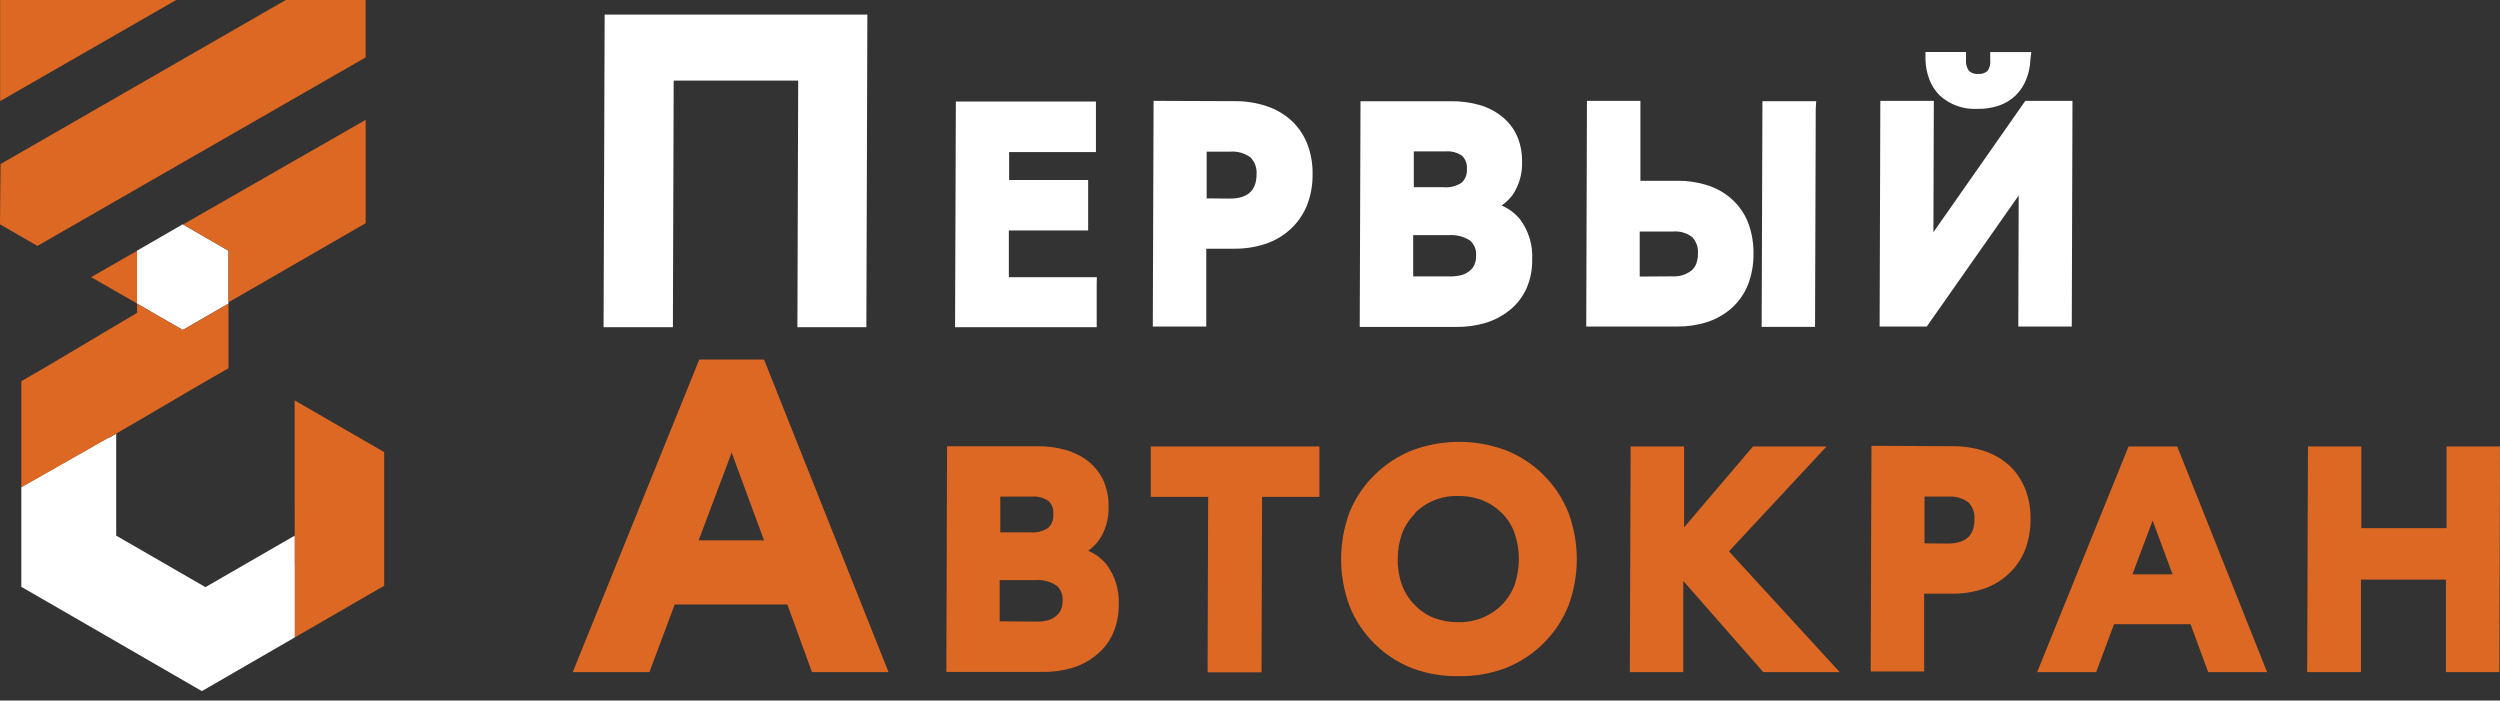 <svg width="182" height="51" viewBox="0 0 182 51" fill="none" xmlns="http://www.w3.org/2000/svg">
<rect x="0" y="0" width="182" height="51" fill="#333333" stroke="none"/>
<path fill-rule="evenodd" clip-rule="evenodd" d="M140.78 7.891L140.752 16.905L147.443 7.342H150.876L150.825 23.771H146.933L146.961 14.231L140.27 23.771H136.837L136.888 7.342H140.78V7.891ZM147.811 4.339C147.796 4.839 147.692 5.332 147.505 5.795C147.328 6.235 147.062 6.632 146.723 6.962C146.376 7.293 145.96 7.543 145.505 7.693C145.01 7.857 144.491 7.935 143.97 7.925C143.471 7.954 142.971 7.883 142.5 7.718C142.028 7.553 141.594 7.296 141.222 6.962C140.892 6.632 140.633 6.236 140.463 5.801C140.286 5.337 140.188 4.847 140.174 4.351V3.784H143.126V4.351C143.097 4.638 143.174 4.926 143.341 5.161C143.429 5.242 143.533 5.303 143.646 5.341C143.759 5.379 143.879 5.393 143.998 5.382C144.122 5.395 144.247 5.383 144.366 5.346C144.485 5.309 144.595 5.248 144.689 5.167C144.856 4.932 144.927 4.642 144.887 4.356V3.79H147.879L147.811 4.339ZM121.751 20.117C122.255 20.152 122.753 19.998 123.15 19.686C123.298 19.555 123.413 19.39 123.484 19.205C123.57 18.977 123.612 18.735 123.609 18.491C123.63 18.269 123.604 18.044 123.533 17.832C123.461 17.621 123.347 17.426 123.195 17.262C122.794 16.955 122.293 16.81 121.791 16.854H119.371V20.134L121.751 20.117ZM132.186 7.891L132.135 23.794H128.249L128.305 7.365H132.22L132.186 7.891ZM122.125 13.16C122.853 13.153 123.577 13.26 124.272 13.477C124.909 13.675 125.499 14.001 126.005 14.435C126.558 14.911 126.987 15.513 127.257 16.191C127.533 16.926 127.668 17.706 127.654 18.491C127.663 19.266 127.522 20.035 127.24 20.757C126.965 21.43 126.534 22.028 125.983 22.502C125.471 22.931 124.88 23.256 124.244 23.459C123.547 23.676 122.82 23.781 122.091 23.771H115.479L115.53 7.342H119.422V13.16H122.125ZM105.56 20.123C105.854 20.129 106.148 20.093 106.432 20.015C106.641 19.955 106.834 19.851 106.999 19.709C107.147 19.598 107.262 19.45 107.333 19.279C107.419 19.078 107.461 18.862 107.458 18.644C107.48 18.434 107.452 18.222 107.376 18.025C107.3 17.828 107.179 17.652 107.021 17.511C106.55 17.21 105.992 17.073 105.435 17.12H102.88V20.123H105.56ZM102.925 11.024V13.63H105.107C105.571 13.671 106.035 13.551 106.421 13.29C106.551 13.163 106.652 13.009 106.715 12.839C106.779 12.668 106.804 12.486 106.789 12.305C106.805 12.13 106.784 11.954 106.725 11.789C106.666 11.623 106.572 11.473 106.449 11.347C106.092 11.098 105.659 10.984 105.225 11.024H102.925ZM109.321 14.962C109.839 15.182 110.296 15.524 110.653 15.959C111.289 16.807 111.604 17.852 111.542 18.91C111.556 19.637 111.411 20.358 111.117 21.023C110.827 21.656 110.388 22.208 109.837 22.632C109.33 23.028 108.753 23.326 108.137 23.51C107.455 23.71 106.747 23.807 106.036 23.799H98.988L99.045 7.37H105.662C106.345 7.363 107.026 7.453 107.684 7.637C108.275 7.801 108.827 8.08 109.31 8.458C109.8 8.84 110.189 9.336 110.443 9.903C110.696 10.495 110.819 11.134 110.806 11.778C110.837 12.637 110.595 13.484 110.115 14.197C109.892 14.491 109.625 14.747 109.321 14.956V14.962ZM89.527 14.457C90.819 14.457 91.469 13.878 91.476 12.718C91.498 12.489 91.471 12.259 91.396 12.042C91.32 11.825 91.199 11.626 91.04 11.461C90.609 11.144 90.077 10.995 89.544 11.041H87.845V14.441L89.527 14.457ZM89.856 7.365C90.668 7.353 91.477 7.479 92.246 7.739C92.945 7.975 93.583 8.362 94.116 8.872C94.599 9.352 94.97 9.932 95.204 10.571C95.45 11.246 95.57 11.96 95.555 12.679C95.567 13.414 95.444 14.146 95.192 14.837C94.954 15.475 94.581 16.055 94.099 16.537C93.571 17.067 92.93 17.471 92.224 17.721C91.451 17.987 90.639 18.117 89.822 18.106H87.816V23.771H83.924L83.981 7.342L89.856 7.365ZM79.84 20.689V23.822H69.529L69.586 7.393H79.783V11.07H73.466V13.104H79.217V16.78H73.444V20.179H79.851L79.84 20.689ZM62.584 23.822H58.051L58.108 5.869H49.044L48.987 23.822H43.94C43.966 16.234 43.992 8.649 44.019 1.065H63.144C63.122 8.649 63.097 16.234 63.071 23.822H62.584Z" fill="white"/>
<path fill-rule="evenodd" clip-rule="evenodd" d="M182 33.028L181.955 48.93H178.063V42.194H171.877V48.93H167.962L168.019 32.501H171.905V38.45H178.108V32.501H181.995L182 33.028ZM158.161 41.809L156.711 37.895L155.244 41.809H158.161ZM159.47 45.441H153.901L152.598 48.93H148.304L154.96 32.501H158.501L165.045 48.93H160.756L159.47 45.441ZM141.789 39.572C143.086 39.572 143.738 39.005 143.738 37.832C143.76 37.604 143.734 37.374 143.659 37.157C143.585 36.94 143.465 36.741 143.307 36.575C142.874 36.258 142.341 36.109 141.806 36.155H140.106V39.554L141.789 39.572ZM142.123 32.484C142.935 32.474 143.743 32.598 144.514 32.853C145.212 33.091 145.849 33.477 146.383 33.986C146.862 34.469 147.233 35.048 147.471 35.685C147.717 36.36 147.836 37.075 147.822 37.793C147.828 38.528 147.706 39.258 147.46 39.951C147.219 40.59 146.844 41.169 146.361 41.651C145.835 42.181 145.196 42.586 144.491 42.835C143.717 43.101 142.902 43.231 142.083 43.22H140.078V48.885H136.186L136.243 32.456L142.123 32.484ZM128.209 48.749L122.544 42.291V48.93H118.652L118.709 32.501H122.601V38.393L127.62 32.501H132.974L125.87 40.138L133.931 48.93H128.368L128.209 48.749ZM103.022 37.379C102.61 37.788 102.288 38.278 102.076 38.818C101.858 39.425 101.749 40.065 101.753 40.71C101.742 41.353 101.848 41.992 102.065 42.597C102.267 43.136 102.582 43.627 102.988 44.036C103.377 44.444 103.848 44.764 104.37 44.976C104.936 45.194 105.538 45.302 106.143 45.293C106.734 45.312 107.322 45.21 107.872 44.992C108.421 44.775 108.921 44.448 109.339 44.03C109.746 43.617 110.061 43.123 110.262 42.58C110.678 41.356 110.678 40.03 110.262 38.807C110.067 38.269 109.758 37.78 109.356 37.373C108.953 36.965 108.471 36.643 107.939 36.427C107.374 36.208 106.772 36.1 106.166 36.11C105.579 36.088 104.994 36.188 104.448 36.405C103.901 36.621 103.406 36.949 102.994 37.368L103.022 37.379ZM112.33 34.547C113.135 35.326 113.765 36.269 114.177 37.311C114.994 39.503 114.994 41.917 114.177 44.109C113.757 45.152 113.124 46.095 112.319 46.88C111.525 47.654 110.582 48.259 109.548 48.658C108.471 49.054 107.33 49.246 106.183 49.225C105.042 49.247 103.906 49.055 102.835 48.658C101.806 48.259 100.869 47.653 100.082 46.88C99.282 46.092 98.655 45.147 98.241 44.104C97.43 41.91 97.43 39.499 98.241 37.305C98.66 36.263 99.295 35.321 100.104 34.541C100.895 33.768 101.833 33.163 102.863 32.762C105.033 31.969 107.413 31.969 109.582 32.762C110.611 33.162 111.548 33.767 112.336 34.541L112.33 34.547ZM95.51 36.172H91.879L91.839 48.947H87.913L87.953 36.172H83.777V32.501H96.054V36.172H95.51ZM75.45 45.254C75.746 45.26 76.041 45.224 76.328 45.146C76.535 45.081 76.728 44.975 76.894 44.834C77.042 44.719 77.159 44.569 77.234 44.398C77.318 44.197 77.358 43.981 77.353 43.764C77.376 43.554 77.349 43.342 77.274 43.145C77.199 42.948 77.079 42.772 76.922 42.631C76.45 42.326 75.89 42.187 75.331 42.234H72.775V45.231L75.45 45.254ZM72.821 36.155V38.756H75.002C75.465 38.795 75.928 38.678 76.316 38.422C76.446 38.295 76.546 38.14 76.609 37.97C76.672 37.799 76.696 37.617 76.679 37.436C76.698 37.262 76.678 37.087 76.62 36.922C76.562 36.757 76.468 36.608 76.345 36.484C75.988 36.233 75.555 36.117 75.121 36.155H72.821ZM79.217 40.093C79.732 40.315 80.188 40.654 80.548 41.084C81.184 41.93 81.501 42.973 81.443 44.03C81.452 44.757 81.305 45.477 81.013 46.143C80.724 46.778 80.282 47.331 79.727 47.752C79.223 48.153 78.645 48.451 78.027 48.63C77.345 48.829 76.636 48.927 75.925 48.919H68.895L68.946 32.49H75.563C76.246 32.48 76.928 32.57 77.585 32.756C78.174 32.921 78.727 33.198 79.211 33.572C79.701 33.954 80.09 34.45 80.344 35.017C80.595 35.608 80.719 36.245 80.707 36.886C80.735 37.745 80.493 38.591 80.016 39.305C79.796 39.609 79.528 39.875 79.222 40.093H79.217ZM55.621 39.334L53.265 32.949L50.863 39.334H55.621ZM57.321 44.007H49.118L47.276 48.93H41.696L50.908 26.173H55.621L64.686 48.93H59.111L57.321 44.007Z" fill="#DC6823"/>
<path fill-rule="evenodd" clip-rule="evenodd" d="M21.46 41.05H21.454V36.852L21.448 36.846V29.148L27.969 32.915V42.642L25.742 43.928L21.46 46.404V41.05Z" fill="#DC6823"/>
<path fill-rule="evenodd" clip-rule="evenodd" d="M1.553 35.136V33.476V35.459L7.932 31.833L7.971 31.855L8.459 31.572V38.994L14.957 42.744L21.454 38.994V41.05H21.46V46.404L21.647 46.296L14.696 50.313L7.745 46.296L1.553 42.721V35.136Z" fill="white"/>
<path fill-rule="evenodd" clip-rule="evenodd" d="M13.302 16.327L14.967 17.29L16.633 18.253V22.1L14.967 23.063L13.302 24.02L11.636 23.063L9.971 22.1V18.253L11.636 17.29L13.302 16.327Z" fill="white"/>
<path fill-rule="evenodd" clip-rule="evenodd" d="M3.139 26.836L9.977 22.774V22.1L11.642 23.063L13.308 24.021L14.974 23.063L16.634 22.1V19.438V20.639V26.808L15.863 27.25C13.308 28.711 10.521 30.388 7.966 31.85H7.932L1.553 35.476V27.748L3.139 26.836Z" fill="#DC6823"/>
<path fill-rule="evenodd" clip-rule="evenodd" d="M9.976 22.095L6.634 20.174L9.976 18.259V22.095ZM26.621 8.725V16.248L16.633 22.009V18.253L14.973 17.29L13.324 16.339L26.621 8.725Z" fill="#DC6823"/>
<path fill-rule="evenodd" clip-rule="evenodd" d="M12.825 0L0.011 7.359V0H12.825Z" fill="#DC6823"/>
<path fill-rule="evenodd" clip-rule="evenodd" d="M26.615 0V4.181L2.725 17.902L0 16.333L0.04 11.942L20.803 0H26.615Z" fill="#DC6823"/>
</svg>
